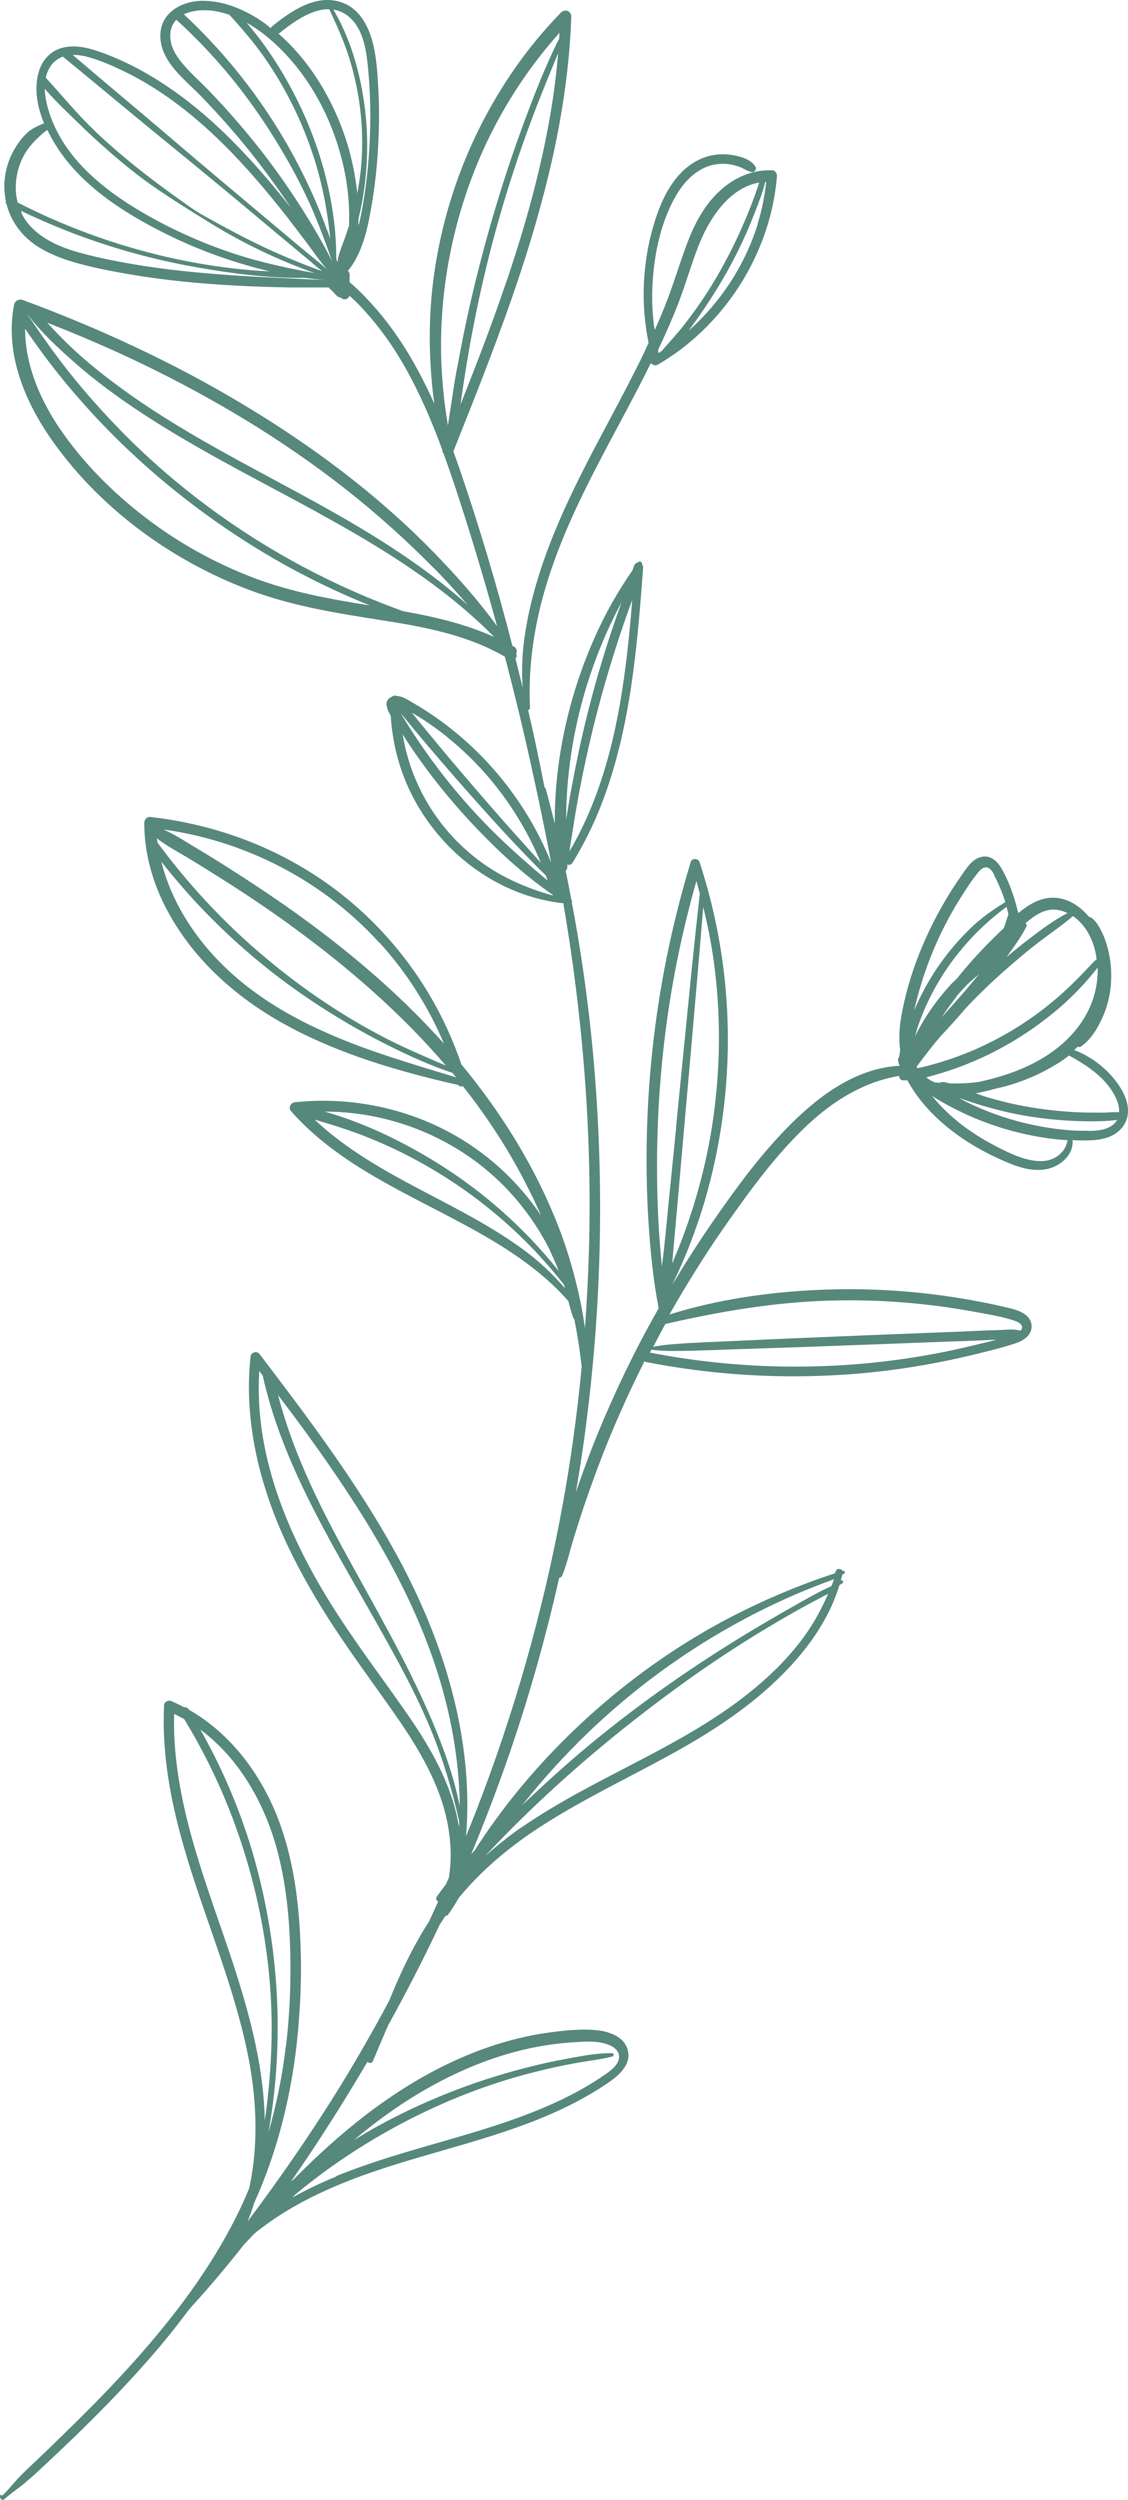 <svg width="98" height="217" viewBox="0 0 98 217" fill="none" xmlns="http://www.w3.org/2000/svg">
<path d="M0.182 216.642C0.657 216.201 1.087 215.657 1.532 215.173C1.962 214.703 2.436 214.262 2.911 213.821C3.845 212.94 4.764 212.044 5.683 211.148C7.537 209.341 9.361 207.505 11.096 205.595C14.536 201.82 17.709 197.765 20.096 193.255C20.674 192.168 21.194 191.067 21.653 189.935C22.513 185.999 22.291 181.841 21.431 177.86C20.052 171.411 17.279 165.344 15.603 158.984C14.654 155.399 14.076 151.727 14.254 148.01C14.269 147.717 14.639 147.555 14.877 147.658C15.262 147.819 15.633 148.01 16.004 148.201C16.122 148.172 16.256 148.201 16.36 148.348C16.36 148.363 16.389 148.392 16.404 148.407C20.155 150.537 22.839 154.239 24.293 158.235C25.271 160.908 25.761 163.743 25.983 166.578C26.205 169.428 26.205 172.322 25.983 175.172C25.597 180.695 24.367 186.175 22.083 191.228C21.92 191.772 21.727 192.315 21.505 192.844C24.367 189.025 27.08 185.117 29.586 181.048C31.069 178.624 32.477 176.171 33.812 173.674C34.687 171.5 35.68 169.37 36.926 167.342C37.03 167.166 37.148 167.004 37.252 166.843C37.534 166.255 37.786 165.653 38.068 165.065C37.919 164.992 37.83 164.801 37.964 164.61C38.216 164.272 38.468 163.92 38.735 163.582C38.809 163.405 38.898 163.214 38.987 163.038C38.987 163.009 38.987 162.979 39.002 162.95C39.254 161.408 39.18 159.821 38.883 158.279C38.216 154.841 36.362 151.756 34.376 148.906C32.285 145.91 30.075 142.986 28.148 139.887C26.205 136.773 24.47 133.482 23.299 130.001C21.965 126.064 21.312 121.877 21.772 117.734C21.816 117.367 22.335 117.25 22.543 117.529C26.784 123.096 31.024 128.708 34.39 134.834C37.697 140.856 40.084 147.511 40.529 154.401C40.633 156.06 40.633 157.735 40.485 159.395C40.781 158.675 41.078 157.941 41.359 157.221C44.681 148.671 47.187 139.843 48.847 130.823C49.589 126.783 50.152 122.7 50.538 118.616C50.449 118.014 50.39 117.411 50.301 116.809C50.182 116.045 50.049 115.281 49.9 114.517C49.856 114.488 49.811 114.429 49.797 114.371C49.633 113.9 49.5 113.43 49.381 112.946C46.935 110.14 43.643 108.083 40.396 106.335C36.97 104.484 33.412 102.839 30.179 100.665C28.385 99.446 26.695 98.065 25.271 96.434C25.034 96.17 25.256 95.729 25.582 95.685C30.164 95.186 34.894 96.082 38.957 98.241C42.219 99.974 44.963 102.486 47.009 105.513C45.778 102.736 44.325 100.077 42.62 97.565C41.864 96.449 41.063 95.347 40.218 94.289C40.069 94.334 39.921 94.319 39.817 94.187C34.746 93.026 29.675 91.572 25.078 89.104C20.719 86.768 16.893 83.434 14.551 79.071C13.29 76.735 12.534 74.106 12.534 71.447C12.534 71.138 12.742 70.888 13.083 70.918C18.109 71.491 22.943 73.136 27.199 75.868C31.321 78.498 34.761 82.097 37.267 86.283C38.423 88.222 39.358 90.264 40.084 92.394C43.628 96.669 46.564 101.414 48.566 106.6C49.381 108.7 49.989 110.889 50.449 113.093C50.597 113.812 50.716 114.547 50.82 115.281C51.161 110.669 51.294 106.056 51.19 101.429C51.027 93.687 50.241 85.99 48.937 78.38C48.907 78.395 48.862 78.41 48.818 78.395C42.427 77.646 37 72.916 34.909 66.951C34.361 65.394 34.049 63.764 33.946 62.133C33.634 61.59 33.278 60.826 34.02 60.488C34.02 60.488 34.034 60.488 34.049 60.488C34.138 60.385 34.301 60.341 34.45 60.414C34.939 60.414 35.443 60.752 35.843 60.987C36.481 61.355 37.119 61.751 37.727 62.177C40.218 63.896 42.427 66.026 44.236 68.435C45.719 70.404 46.964 72.578 47.884 74.884C47.721 74.047 47.572 73.195 47.394 72.357C46.994 70.316 46.549 68.288 46.104 66.261C45.422 63.161 44.666 60.077 43.865 57.006C40.603 55.111 36.822 54.406 33.13 53.833C29.378 53.246 25.657 52.658 22.083 51.365C15.248 48.898 8.946 44.373 4.705 38.483C2.214 35.03 0.39 30.77 1.22 26.466C1.294 26.114 1.635 25.923 1.977 26.04C8.575 28.479 14.981 31.431 21.015 35.045C26.991 38.615 32.655 42.816 37.519 47.781C39.536 49.838 41.478 52.012 43.183 54.347C43.168 54.274 43.154 54.201 43.124 54.142C42.041 50.176 40.855 46.239 39.565 42.331C39.239 41.347 38.898 40.363 38.542 39.379C38.468 39.29 38.409 39.173 38.423 39.041C37.652 36.94 36.778 34.869 35.74 32.886C34.865 31.211 33.842 29.595 32.655 28.126C32.077 27.406 31.454 26.701 30.787 26.055C30.654 25.923 30.505 25.805 30.357 25.673C30.328 25.82 30.179 25.937 30.046 25.967C29.883 26.011 29.705 25.952 29.586 25.82C29.453 25.82 29.334 25.761 29.245 25.658C29.112 25.526 28.993 25.394 28.86 25.247C28.86 25.247 28.845 25.247 28.83 25.232C28.77 25.173 28.711 25.115 28.652 25.056C28.622 25.026 28.593 24.982 28.563 24.953C28.207 24.953 27.836 24.953 27.48 24.953C26.724 24.953 25.968 24.953 25.212 24.953C23.64 24.924 22.068 24.88 20.497 24.791C17.427 24.63 14.343 24.336 11.318 23.822C9.85 23.572 8.397 23.293 6.959 22.911C5.743 22.588 4.542 22.162 3.459 21.516C1.991 20.634 0.968 19.297 0.568 17.726C0.494 17.652 0.479 17.535 0.509 17.447C0.434 17.05 0.375 16.639 0.375 16.198C0.375 15.081 0.672 13.965 1.235 12.981C1.517 12.496 1.843 12.041 2.243 11.644C2.688 11.203 3.148 10.983 3.711 10.748C3.756 10.733 3.786 10.719 3.83 10.719C3.237 9.279 2.925 7.648 3.385 6.179C3.667 5.239 4.349 4.475 5.298 4.182C6.366 3.858 7.537 4.108 8.56 4.461C12.742 5.915 16.419 8.574 19.562 11.615C21.623 13.612 23.507 15.801 25.286 18.049C24.189 16.404 23.017 14.802 21.787 13.245C20.408 11.527 18.954 9.881 17.412 8.295C15.989 6.84 13.943 5.342 13.928 3.109C13.928 1.097 15.781 0.083 17.605 0.068C19.562 0.068 21.46 0.92 23.017 2.037C23.195 2.169 23.358 2.316 23.536 2.448C23.566 2.389 23.596 2.316 23.655 2.272C25.241 0.994 27.362 -0.49 29.527 0.156C31.365 0.7 32.181 2.566 32.522 4.299C32.73 5.386 32.804 6.503 32.863 7.59C32.937 8.868 32.952 10.16 32.907 11.438C32.833 13.994 32.566 16.55 32.062 19.048C31.751 20.605 31.247 22.279 30.224 23.513C30.298 23.587 30.357 23.66 30.372 23.778C30.372 23.866 30.372 23.954 30.372 24.028C30.372 24.174 30.372 24.336 30.372 24.498C31.247 25.217 32.033 26.084 32.759 26.907C33.871 28.2 34.85 29.61 35.71 31.079C36.466 32.371 37.133 33.708 37.741 35.06C37.549 33.796 37.445 32.518 37.386 31.255C37.252 28.581 37.386 25.893 37.801 23.234C38.616 17.961 40.455 12.863 43.213 8.28C44.77 5.68 46.608 3.271 48.729 1.097C49.1 0.729 49.648 0.964 49.633 1.479C49.455 6.561 48.595 11.615 47.32 16.536C46.045 21.501 44.37 26.349 42.546 31.137C41.523 33.826 40.455 36.499 39.387 39.188C39.536 39.614 39.699 40.04 39.847 40.466C41.611 45.592 43.168 50.807 44.518 56.066C44.577 56.096 44.636 56.125 44.696 56.154C44.903 56.287 44.933 56.566 44.844 56.786C44.933 56.918 44.888 57.065 44.785 57.153C44.992 57.991 45.2 58.843 45.407 59.695C45.333 58.505 45.348 57.315 45.467 56.14C45.66 54.377 46.03 52.644 46.52 50.925C47.513 47.443 48.996 44.123 50.627 40.892C52.258 37.66 54.037 34.516 55.639 31.27C55.891 30.77 56.113 30.256 56.35 29.757C56.247 29.301 56.172 28.831 56.113 28.376C55.995 27.524 55.935 26.672 55.92 25.805C55.906 24.101 56.084 22.397 56.469 20.737C57.092 18.108 58.263 14.876 60.992 13.745C61.777 13.421 62.637 13.319 63.483 13.436C64.224 13.539 65.262 13.803 65.647 14.494C65.766 14.714 65.529 14.979 65.306 14.934C64.98 14.876 64.743 14.714 64.446 14.567C64.105 14.42 63.749 14.318 63.379 14.259C62.726 14.171 62.059 14.229 61.436 14.464C60.25 14.92 59.375 15.889 58.752 16.947C57.285 19.459 56.721 22.588 56.662 25.453C56.647 26.319 56.691 27.201 56.795 28.067C56.81 28.258 56.84 28.449 56.884 28.64C57.24 27.847 57.581 27.054 57.892 26.246C58.53 24.615 59.019 22.941 59.627 21.31C60.265 19.591 61.095 17.917 62.459 16.639C63.72 15.449 65.351 14.7 67.101 14.788C67.368 14.788 67.516 15.081 67.501 15.316C67.071 20.502 64.58 25.438 60.739 28.993C59.657 30.006 58.456 30.888 57.181 31.637C56.944 31.784 56.691 31.681 56.543 31.52C53.563 37.572 49.9 43.345 47.78 49.779C46.534 53.51 45.852 57.491 46.045 61.428C46.045 61.546 45.971 61.619 45.882 61.648C46.09 62.544 46.297 63.441 46.49 64.337C46.772 65.674 47.053 67.01 47.305 68.347C47.35 68.362 47.394 68.406 47.409 68.465C47.691 69.463 47.943 70.477 48.195 71.491C48.165 65.483 49.648 59.401 52.273 54.039C53.044 52.467 53.948 50.954 54.942 49.515C55.001 49.368 55.046 49.221 55.105 49.074C55.164 48.927 55.283 48.853 55.401 48.839C55.401 48.839 55.401 48.839 55.416 48.824C55.565 48.618 55.831 48.809 55.787 49.015C55.846 49.089 55.891 49.191 55.876 49.294C55.357 56.169 54.794 63.191 52.302 69.698C51.605 71.505 50.76 73.239 49.737 74.899C49.618 75.09 49.441 75.104 49.292 75.031C49.292 75.104 49.292 75.163 49.292 75.237C49.292 75.398 49.233 75.516 49.144 75.589C49.322 76.412 49.47 77.249 49.633 78.072C49.708 78.16 49.722 78.248 49.678 78.336C50.894 84.726 51.65 91.204 51.961 97.698C52.451 107.584 51.917 117.529 50.404 127.298C50.286 128.047 50.152 128.781 50.034 129.53C50.464 128.282 50.909 127.048 51.383 125.814C52.747 122.332 54.319 118.924 56.084 115.619C56.454 114.929 56.84 114.238 57.225 113.563C56.795 111.359 56.558 109.112 56.395 106.893C56.202 104.293 56.143 101.678 56.187 99.078C56.276 93.819 56.84 88.56 57.863 83.389C58.441 80.496 59.153 77.646 60.013 74.811C60.117 74.473 60.665 74.502 60.769 74.811C62.326 79.541 63.156 84.491 63.231 89.471C63.305 94.451 62.637 99.416 61.244 104.19C60.502 106.717 59.553 109.17 58.397 111.535C59.524 109.67 60.695 107.819 61.941 106.027C63.987 103.074 66.152 100.107 68.717 97.565C71.267 95.024 74.47 92.688 78.192 92.512C78.103 92.439 78.058 92.336 78.058 92.204C78.058 92.204 78.058 92.203 78.058 92.189C77.984 92.013 78.029 91.851 78.118 91.733C78.147 91.542 78.177 91.351 78.207 91.16C78.073 90.206 78.133 89.207 78.296 88.281C78.889 84.8 80.268 81.362 82.047 78.307C82.492 77.543 82.981 76.779 83.486 76.059C83.915 75.442 84.405 74.62 85.191 74.399C86.006 74.164 86.614 74.722 87 75.369C87.459 76.147 87.8 77.014 88.082 77.866C88.23 78.322 88.349 78.792 88.468 79.262C89.328 78.556 90.291 77.954 91.389 77.925C92.679 77.895 93.806 78.615 94.606 79.585C94.651 79.585 94.71 79.585 94.755 79.629C95.2 79.893 95.481 80.422 95.719 80.877C95.941 81.333 96.104 81.803 96.237 82.302C96.504 83.316 96.593 84.344 96.519 85.387C96.445 86.416 96.193 87.429 95.763 88.369C95.348 89.28 94.769 90.25 93.924 90.837C93.82 90.911 93.717 90.896 93.643 90.852C93.539 90.955 93.435 91.058 93.316 91.146C94.903 91.733 96.356 92.909 97.261 94.289C97.765 95.053 98.15 96.008 97.943 96.948C97.75 97.8 97.097 98.417 96.297 98.711C95.452 99.02 94.532 99.005 93.643 98.99C93.494 98.99 93.331 98.975 93.183 98.961C93.183 98.961 93.183 98.961 93.183 98.975C93.287 100.224 92.189 101.179 91.048 101.458C89.58 101.811 88.052 101.164 86.733 100.562C84.331 99.46 82.077 97.947 80.342 95.949C79.764 95.274 79.26 94.554 78.829 93.775C78.711 93.775 78.577 93.79 78.459 93.775C78.236 93.775 78.118 93.584 78.118 93.393C75.048 93.907 72.394 95.553 70.14 97.668C67.575 100.077 65.44 102.956 63.423 105.806C61.525 108.48 59.776 111.256 58.159 114.106C62.282 112.813 66.626 112.182 70.941 111.976C75.464 111.756 80.016 112.064 84.464 112.872C85.606 113.078 86.748 113.313 87.86 113.592C88.571 113.768 89.476 114.121 89.609 114.943C89.758 115.839 88.942 116.383 88.186 116.618C87.133 116.971 86.051 117.235 84.968 117.499C80.535 118.601 75.983 119.262 71.43 119.424C66.315 119.615 61.184 119.218 56.158 118.234C56.098 118.234 56.039 118.19 55.995 118.161C54.868 120.393 53.83 122.67 52.881 124.977C52.095 126.901 51.383 128.84 50.716 130.809C50.39 131.778 50.078 132.762 49.782 133.732C49.485 134.731 49.248 135.759 48.862 136.729C48.803 136.875 48.699 136.949 48.581 136.964C47.261 142.825 45.585 148.613 43.539 154.268C42.724 156.516 41.864 158.734 40.944 160.938C41.033 160.835 41.137 160.747 41.226 160.644C41.804 159.733 42.412 158.837 43.05 157.97C44.829 155.517 46.816 153.211 48.966 151.066C53.266 146.776 58.233 143.075 63.661 140.283C66.522 138.815 69.488 137.566 72.543 136.567C72.557 136.508 72.587 136.449 72.617 136.376C72.706 136.112 73.076 136.156 73.195 136.347C73.373 136.303 73.491 136.567 73.299 136.626C73.269 136.626 73.239 136.655 73.195 136.655C73.15 136.831 73.091 137.008 73.047 137.184C73.195 137.125 73.328 137.331 73.195 137.434C73.106 137.492 73.017 137.537 72.928 137.595C71.979 140.754 69.903 143.515 67.531 145.792C64.787 148.436 61.54 150.508 58.219 152.329C54.66 154.283 50.983 156.031 47.543 158.191C44.651 159.997 42.012 162.127 39.862 164.742C39.58 165.227 39.283 165.712 38.943 166.182C38.868 166.285 38.779 166.314 38.69 166.314C38.542 166.564 38.394 166.799 38.216 167.034C36.807 170.031 35.295 172.969 33.693 175.862C33.263 176.876 32.833 177.89 32.403 178.903C32.3 179.138 32.047 179.109 31.929 178.962C29.853 182.488 27.644 185.984 25.286 189.362C25.36 189.304 25.434 189.245 25.508 189.186C27.48 187.188 29.556 185.293 31.795 183.575C36.451 180.005 41.893 177.214 47.78 176.421C49.129 176.244 50.597 176.083 51.961 176.244C52.97 176.362 54.185 176.803 54.512 177.86C54.942 179.212 53.711 180.211 52.703 180.886C51.487 181.709 50.197 182.414 48.877 183.046C43.598 185.543 37.816 186.66 32.314 188.555C28.667 189.818 25.064 191.463 22.083 193.902C21.787 194.21 21.49 194.533 21.194 194.842C19.726 196.707 18.198 198.529 16.597 200.277C16.538 200.351 16.463 200.424 16.404 200.497C15.381 201.878 14.299 203.23 13.157 204.537C11.422 206.535 9.598 208.445 7.715 210.31C6.781 211.25 5.817 212.161 4.853 213.072C3.889 213.968 2.94 214.908 1.917 215.731C1.413 216.128 0.864 216.495 0.39 216.935C0.153 217.156 -0.144 216.759 0.079 216.539L0.182 216.642ZM24.841 177.655C25.182 174.864 25.286 172.028 25.212 169.223C25.138 166.446 24.856 163.655 24.174 160.952C23.121 156.795 20.912 152.741 17.412 150.14C19.755 154.283 21.535 158.763 22.632 163.391C23.907 168.708 24.381 174.232 23.996 179.697C23.863 181.533 23.64 183.34 23.314 185.146C24.011 182.708 24.53 180.211 24.826 177.669L24.841 177.655ZM23.477 172.587C23.091 167.225 21.846 161.922 19.859 156.927C18.791 154.254 17.501 151.683 16.004 149.23C15.722 149.068 15.425 148.921 15.129 148.774C14.951 155.282 17.19 161.54 19.296 167.621C21.134 172.954 22.899 178.433 23.003 184.089C23.551 180.284 23.759 176.435 23.477 172.587ZM32.937 81.818C29.675 78.233 25.568 75.472 21.03 73.753C18.836 72.916 16.538 72.328 14.195 72.005C15.055 72.372 15.855 72.886 16.656 73.371C17.576 73.929 18.51 74.487 19.414 75.06C21.208 76.191 22.973 77.352 24.708 78.556C28.192 80.995 31.543 83.639 34.642 86.562C36.007 87.855 37.311 89.192 38.572 90.588C37.208 87.371 35.325 84.403 32.952 81.803L32.937 81.818ZM25.227 80.305C23.329 78.939 21.386 77.631 19.414 76.382C18.421 75.751 17.427 75.134 16.434 74.531C15.485 73.959 14.491 73.444 13.631 72.769C13.631 72.901 13.661 73.018 13.691 73.151C16.226 76.588 19.132 79.746 22.365 82.537C25.746 85.461 29.438 88.017 33.412 90.073C35.147 90.969 36.941 91.733 38.735 92.497C34.791 87.899 30.149 83.874 25.227 80.319V80.305ZM39.61 93.496C39.506 93.364 39.402 93.246 39.298 93.129C37.46 92.512 35.68 91.719 33.946 90.852C31.944 89.868 29.986 88.751 28.103 87.547C24.278 85.108 20.778 82.244 17.65 78.983C16.36 77.646 15.159 76.25 14.017 74.796C14.847 78.101 16.715 81.112 19.162 83.58C22.765 87.224 27.48 89.501 32.27 91.19C34.702 92.042 37.178 92.776 39.639 93.525L39.61 93.496ZM47.78 108.539C46.861 106.702 45.674 104.984 44.281 103.471C41.345 100.283 37.43 98.05 33.189 97.066C31.558 96.684 29.883 96.493 28.207 96.493C31.439 97.404 34.553 98.887 37.4 100.591C40.618 102.516 43.569 104.881 46.149 107.584C46.994 108.465 47.795 109.391 48.551 110.345C48.314 109.728 48.047 109.126 47.765 108.539H47.78ZM48.996 111.521C44.755 106.085 39.135 101.781 32.759 99.064C30.995 98.3 29.171 97.727 27.332 97.183C29.69 99.416 32.507 101.106 35.354 102.648C38.764 104.484 42.308 106.159 45.437 108.45C46.786 109.435 48.002 110.566 49.085 111.829C49.055 111.726 49.025 111.624 48.996 111.521ZM5.179 37.175C7.181 40.142 9.776 42.728 12.623 44.917C15.44 47.076 18.569 48.824 21.89 50.102C25.197 51.38 28.637 51.997 32.122 52.555C29.29 51.41 26.532 50.073 23.877 48.545C18.139 45.225 12.86 41.068 8.338 36.235C7.077 34.883 5.861 33.473 4.72 32.019C4.156 31.299 3.608 30.565 3.074 29.815C2.777 29.389 2.466 28.978 2.184 28.537C2.169 31.622 3.459 34.634 5.179 37.19V37.175ZM37.727 49.353C35.31 46.9 32.744 44.593 30.031 42.463C24.589 38.189 18.628 34.619 12.4 31.608C9.687 30.3 6.914 29.11 4.097 28.009C4.883 28.846 5.669 29.683 6.529 30.462C7.715 31.549 8.96 32.548 10.265 33.503C12.919 35.471 15.737 37.19 18.613 38.806C24.337 42.037 30.342 44.902 35.74 48.677C37.445 49.867 39.091 51.13 40.633 52.511C39.699 51.424 38.735 50.367 37.741 49.353H37.727ZM27.718 44.549C21.95 41.391 16.004 38.482 10.621 34.707C9.124 33.65 7.67 32.533 6.306 31.314C4.942 30.109 3.578 28.831 2.466 27.392C2.466 27.392 2.451 27.392 2.436 27.392C2.851 27.95 3.237 28.552 3.637 29.125C4.097 29.771 4.557 30.418 5.046 31.064C6.025 32.371 7.062 33.635 8.145 34.854C10.31 37.307 12.667 39.614 15.188 41.714C20.2 45.886 25.849 49.309 31.884 51.836C32.922 52.262 33.96 52.673 35.028 53.055C37.741 53.54 40.44 54.157 42.946 55.302C38.557 50.866 33.204 47.561 27.747 44.579L27.718 44.549ZM1.873 18.519C2.332 19.474 3.163 20.238 4.082 20.781C5.076 21.383 6.202 21.751 7.329 22.044C8.679 22.397 10.058 22.676 11.437 22.911C14.328 23.411 17.249 23.69 20.17 23.895C21.816 24.013 23.447 24.086 25.093 24.16C25.909 24.204 26.724 24.248 27.555 24.277C27.851 24.277 28.148 24.307 28.444 24.321C27.792 24.277 27.14 24.204 26.487 24.116C23.343 24.16 20.17 23.748 17.101 23.205C13.483 22.573 9.939 21.604 6.514 20.311C4.927 19.709 3.356 19.033 1.813 18.299C1.843 18.372 1.873 18.46 1.902 18.534L1.873 18.519ZM3.029 12.232C2.718 12.54 2.436 12.893 2.199 13.275C1.724 14.068 1.443 14.964 1.383 15.889C1.339 16.448 1.398 17.02 1.532 17.579C7.848 20.811 14.906 22.896 21.994 23.469C22.483 23.513 22.973 23.528 23.462 23.558C22.854 23.411 22.246 23.264 21.638 23.087C19.206 22.397 16.849 21.501 14.58 20.384C10.666 18.46 6.618 15.875 4.468 11.967C4.349 11.747 4.23 11.512 4.112 11.277C4.112 11.277 4.097 11.306 4.082 11.306C3.682 11.556 3.356 11.923 3.014 12.232H3.029ZM4.66 10.777C6.351 14.655 10.132 17.27 13.75 19.209C15.855 20.326 18.05 21.266 20.319 22.015C22.602 22.764 24.96 23.278 27.332 23.704C24.159 22.573 21.06 21.09 18.213 19.327C16.448 18.24 14.699 17.153 13.008 15.963C11.363 14.788 9.82 13.48 8.323 12.114C7.478 11.35 6.677 10.557 5.861 9.764C5.179 9.103 4.512 8.427 3.889 7.707C3.919 8.794 4.29 9.94 4.66 10.777ZM4.735 5.342C4.319 5.739 4.082 6.238 3.978 6.767C3.993 6.767 4.023 6.796 4.038 6.811C5.417 8.324 6.692 9.881 8.175 11.306C9.628 12.702 11.185 14.009 12.786 15.243C13.587 15.86 14.387 16.462 15.218 17.05C16.033 17.623 16.834 18.24 17.709 18.724C19.473 19.709 21.253 20.664 23.091 21.53C24.693 22.279 26.339 22.941 27.985 23.543C27.466 23.131 26.962 22.676 26.457 22.265C25.686 21.618 24.915 20.987 24.144 20.34C22.647 19.092 21.149 17.828 19.637 16.58C16.612 14.068 13.542 11.6 10.517 9.088C8.827 7.692 7.151 6.297 5.461 4.916C5.209 5.004 4.972 5.151 4.749 5.342H4.735ZM24.782 18.636C23.462 16.962 22.098 15.331 20.63 13.774C17.768 10.733 14.506 7.986 10.725 6.165C9.776 5.709 8.797 5.283 7.789 4.989C7.329 4.857 6.825 4.754 6.321 4.769C9.153 7.193 12.045 9.587 14.877 12.011C17.872 14.567 20.897 17.094 23.907 19.621C24.752 20.326 25.597 21.046 26.457 21.751C27.095 22.279 27.762 22.808 28.385 23.366C27.792 22.661 27.273 21.912 26.724 21.178C26.087 20.326 25.434 19.474 24.782 18.636ZM15.336 1.699C15.055 1.993 14.847 2.375 14.803 2.874C14.699 3.917 15.277 4.857 15.944 5.621C16.612 6.4 17.398 7.09 18.109 7.825C19.548 9.308 20.912 10.865 22.202 12.467C23.64 14.259 24.96 16.124 26.191 18.049C27.14 19.547 28.059 21.075 28.845 22.676C28.622 22.044 28.415 21.413 28.177 20.796C27.896 20.047 27.599 19.297 27.288 18.548C26.635 17.006 25.879 15.507 25.049 14.038C23.403 11.13 21.505 8.353 19.31 5.812C18.08 4.387 16.775 3.036 15.381 1.772C15.351 1.743 15.336 1.728 15.322 1.699H15.336ZM18.688 0.964C17.842 0.818 16.775 0.862 15.974 1.244C20.956 5.886 24.886 11.497 27.54 17.755C27.91 18.607 28.237 19.488 28.563 20.355C28.607 20.487 28.652 20.619 28.696 20.737C28.474 18.548 28.088 16.389 27.451 14.259C26.517 11.174 25.138 8.221 23.343 5.533C22.335 4.005 21.164 2.639 19.933 1.288C19.518 1.141 19.103 1.038 18.673 0.964H18.688ZM31.217 19.356C31.692 17.211 31.959 15.008 32.092 12.819C32.225 10.469 32.196 8.104 31.959 5.753C31.81 4.211 31.499 2.301 30.135 1.317C29.764 1.053 29.364 0.891 28.963 0.832C30.402 3.256 31.232 6.106 31.632 8.882C32.062 11.864 31.973 14.92 31.395 17.872C31.321 18.255 31.232 18.622 31.143 18.989C31.143 18.989 31.143 19.004 31.143 19.018C31.143 19.195 31.143 19.371 31.128 19.547C31.158 19.488 31.188 19.415 31.217 19.356ZM31.41 13.965C31.617 10.998 31.247 7.986 30.372 5.136C29.912 3.638 29.275 2.228 28.607 0.803C27.021 0.759 25.36 2.007 24.218 2.918C24.218 2.918 24.203 2.918 24.189 2.918C26.947 5.313 28.934 8.677 30.046 12.085C30.55 13.612 30.876 15.199 31.039 16.8C31.217 15.845 31.351 14.89 31.41 13.936V13.965ZM30.328 19.65C30.328 19.562 30.328 19.474 30.328 19.386C30.387 17.417 30.135 15.434 29.616 13.539C28.622 9.793 26.576 6.15 23.64 3.565C22.958 2.962 22.231 2.419 21.431 1.978C23.255 4.093 24.782 6.532 25.983 9.014C27.406 11.953 28.415 15.126 28.904 18.357C29.112 19.709 29.215 21.06 29.215 22.412C29.245 22.515 29.26 22.617 29.29 22.72C29.319 22.676 29.349 22.647 29.364 22.603C29.349 22.573 29.334 22.529 29.349 22.485C29.512 21.78 29.808 21.119 30.046 20.428C30.135 20.179 30.209 19.914 30.298 19.665L30.328 19.65ZM43.94 24.615C45.585 19.797 46.964 14.89 47.824 9.881C48.121 8.133 48.343 6.37 48.492 4.608C47.765 6.4 47.024 8.162 46.342 9.969C45.482 12.246 44.696 14.538 43.984 16.859C42.546 21.545 41.434 26.319 40.618 31.152C40.396 32.474 40.188 33.796 40.01 35.118C41.389 31.637 42.738 28.155 43.94 24.601V24.615ZM39.728 31.901C40.158 29.492 40.663 27.083 41.241 24.703C42.397 19.959 43.806 15.272 45.496 10.704C46.416 8.221 47.38 5.724 48.581 3.344C48.581 3.183 48.61 3.006 48.61 2.845C45.422 6.4 42.901 10.513 41.167 14.949C39.269 19.826 38.275 25.071 38.32 30.3C38.32 31.755 38.438 33.194 38.587 34.634C38.676 35.412 38.794 36.176 38.913 36.94C38.987 36.455 39.061 35.971 39.135 35.5C39.313 34.296 39.491 33.106 39.714 31.901H39.728ZM65.825 19.415C66.196 18.24 66.433 17.02 66.567 15.801C66.537 15.801 66.507 15.801 66.478 15.801C66.27 16.727 65.885 17.637 65.558 18.504C65.114 19.65 64.624 20.766 64.076 21.868C62.993 24.042 61.703 26.113 60.28 28.082C60.132 28.288 59.968 28.508 59.82 28.714C62.623 26.231 64.728 22.999 65.84 19.43L65.825 19.415ZM57.21 30.653C57.314 30.594 57.403 30.52 57.507 30.447C58.159 29.698 58.827 28.978 59.449 28.185C60.191 27.23 60.888 26.26 61.54 25.232C62.845 23.175 63.942 21.016 64.876 18.769C65.129 18.166 65.366 17.549 65.588 16.932C65.722 16.58 65.84 16.198 65.959 15.845C63.29 16.315 61.555 19.077 60.651 21.427C60.028 23.029 59.568 24.689 58.945 26.29C58.411 27.671 57.818 29.022 57.181 30.359C57.181 30.447 57.196 30.55 57.21 30.638V30.653ZM54.66 55.097C54.764 54.083 54.853 53.069 54.927 52.071C52.718 58.093 51.057 64.322 49.989 70.639C49.811 71.726 49.633 72.828 49.47 73.915C52.821 68.215 54.008 61.59 54.66 55.097ZM50.182 65.703C50.923 62.118 51.887 58.563 53.029 55.082C53.34 54.142 53.667 53.202 54.008 52.262C51.19 57.521 49.544 63.367 49.233 69.302C49.203 69.933 49.188 70.55 49.188 71.182C49.455 69.346 49.811 67.51 50.182 65.703ZM44.103 76.236C45.348 76.867 46.683 77.367 48.032 77.734C48.032 77.719 48.032 77.69 48.017 77.675C45.719 76.089 43.628 74.208 41.7 72.21C39.387 69.831 37.282 67.231 35.443 64.469C35.28 64.219 35.132 63.969 34.983 63.734C35.829 69.052 39.209 73.768 44.117 76.25L44.103 76.236ZM38.898 64.013C37.919 63.22 36.881 62.5 35.799 61.869C35.814 61.898 35.843 61.928 35.858 61.957C36.288 62.486 36.718 63.029 37.163 63.558C38.038 64.616 38.913 65.674 39.803 66.716C41.582 68.802 43.376 70.888 45.215 72.916C45.808 73.577 46.401 74.238 46.994 74.899C45.23 70.683 42.516 66.937 38.898 64.028V64.013ZM47.439 76.015C45.704 74.311 44.028 72.519 42.397 70.712C40.544 68.656 38.72 66.57 36.926 64.454C36.437 63.867 35.947 63.294 35.473 62.706C35.25 62.442 35.028 62.163 34.806 61.898C34.82 61.928 34.85 61.972 34.865 62.001C35.265 62.662 35.68 63.323 36.11 63.969C37.816 66.54 39.743 68.964 41.878 71.197C43.658 73.077 45.6 74.781 47.587 76.441C47.543 76.309 47.483 76.177 47.439 76.045V76.015ZM83.915 85.593C83.708 85.813 83.5 86.034 83.293 86.254C82.774 86.93 82.27 87.62 81.795 88.325C82.507 87.532 83.219 86.739 83.915 85.931C84.301 85.475 84.686 85.005 85.072 84.55C84.672 84.888 84.271 85.226 83.901 85.593H83.915ZM82.788 85.284C82.907 85.167 83.026 85.049 83.144 84.932C83.293 84.756 83.426 84.579 83.574 84.403C84.701 83.052 85.917 81.774 87.207 80.569C87.341 80.216 87.445 79.849 87.563 79.497C87.563 79.467 87.608 79.453 87.622 79.423C87.563 79.188 87.519 78.953 87.445 78.718C84.004 81.259 81.321 84.741 79.867 88.766C79.719 89.163 79.6 89.559 79.497 89.956C80.342 88.252 81.454 86.68 82.759 85.299L82.788 85.284ZM86.392 75.971C86.258 75.721 86.051 75.339 85.725 75.295C85.383 75.251 85.087 75.589 84.909 75.824C84.405 76.441 83.975 77.117 83.545 77.793C81.81 80.51 80.505 83.507 79.689 86.621C79.6 86.959 79.512 87.312 79.423 87.708C79.689 87.077 80.001 86.445 80.312 85.857C81.38 83.874 82.759 82.067 84.39 80.51C85.294 79.644 86.288 78.953 87.341 78.307C87.089 77.513 86.777 76.735 86.377 76.001L86.392 75.971ZM90.929 79.027C90.232 79.232 89.639 79.673 89.09 80.143C89.179 80.202 89.239 80.319 89.165 80.451C88.69 81.377 88.067 82.229 87.445 83.081C88.112 82.523 88.794 81.965 89.491 81.436C90.514 80.657 91.582 79.864 92.738 79.262C92.175 78.983 91.552 78.865 90.929 79.041V79.027ZM93.213 79.526C92.293 80.319 91.285 80.995 90.321 81.73C89.283 82.523 88.29 83.36 87.311 84.227C86.14 85.255 85.013 86.342 83.945 87.473C83.219 88.325 82.462 89.163 81.691 89.985C81.276 90.47 80.876 90.955 80.49 91.469C80.268 91.748 80.06 92.027 79.853 92.306C79.778 92.409 79.704 92.512 79.63 92.6C79.66 92.644 79.675 92.688 79.704 92.718C79.912 92.674 80.134 92.644 80.327 92.585C80.98 92.424 81.632 92.233 82.27 92.027C83.53 91.616 84.761 91.116 85.932 90.529C88.29 89.368 90.484 87.87 92.412 86.107C92.96 85.608 93.494 85.094 93.998 84.565C94.251 84.3 94.503 84.036 94.755 83.771C94.918 83.595 95.081 83.419 95.274 83.272C95.096 81.788 94.443 80.378 93.198 79.497L93.213 79.526ZM92.871 91.63C92.531 91.895 92.175 92.145 91.804 92.365C90.425 93.217 88.927 93.863 87.37 94.289C87.103 94.363 86.837 94.422 86.57 94.48C85.991 94.642 85.383 94.789 84.775 94.906C85.042 94.995 85.309 95.097 85.576 95.186C86.896 95.582 88.23 95.905 89.594 96.126C90.944 96.346 92.308 96.493 93.672 96.552C94.34 96.581 95.022 96.581 95.689 96.581C96.193 96.581 96.712 96.522 97.231 96.552C97.246 96.17 97.157 95.773 96.994 95.406C96.237 93.672 94.517 92.512 92.886 91.63H92.871ZM94.577 98.168C95.288 98.168 96.134 98.094 96.712 97.624C96.86 97.507 96.964 97.36 97.053 97.213C96.638 97.271 96.208 97.301 95.793 97.316C95.096 97.345 94.399 97.345 93.702 97.316C92.293 97.271 90.87 97.139 89.476 96.919C88.082 96.699 86.718 96.375 85.369 95.979C84.686 95.773 84.019 95.553 83.352 95.318C83.322 95.318 83.308 95.303 83.278 95.288C83.486 95.406 83.693 95.509 83.901 95.626C85.561 96.449 87.326 97.081 89.12 97.507C90.885 97.918 92.753 98.197 94.562 98.153L94.577 98.168ZM83.115 97.286C84.034 98.035 85.028 98.682 86.066 99.255C87.163 99.842 88.364 100.474 89.594 100.709C90.291 100.841 91.018 100.841 91.656 100.489C92.219 100.18 92.634 99.651 92.738 99.02C92.738 99.005 92.738 98.99 92.753 98.975C92.026 98.931 91.315 98.858 90.603 98.74C88.542 98.417 86.51 97.83 84.597 97.022C83.515 96.566 82.462 96.023 81.454 95.435C81.291 95.332 81.128 95.23 80.965 95.112C81.602 95.905 82.329 96.64 83.13 97.286H83.115ZM80.772 93.746C80.935 93.834 81.083 93.907 81.261 93.966H81.291C81.409 93.966 81.528 93.981 81.647 93.996C81.691 93.966 81.736 93.937 81.795 93.937C82.017 93.907 82.24 93.966 82.462 94.04C83.308 94.069 84.138 94.04 84.983 93.922C85.013 93.922 85.042 93.922 85.072 93.907C86.525 93.599 87.949 93.158 89.283 92.541C91.878 91.337 94.132 89.339 95.007 86.577C95.259 85.769 95.392 84.873 95.363 83.977C95.155 84.286 94.873 84.579 94.666 84.844C94.236 85.358 93.776 85.843 93.302 86.313C92.353 87.268 91.3 88.134 90.217 88.928C88.023 90.529 85.591 91.822 83.041 92.732C82.314 92.997 81.573 93.217 80.831 93.423C80.713 93.452 80.594 93.481 80.475 93.525C80.579 93.599 80.698 93.687 80.816 93.761L80.772 93.746ZM61.852 97.83C62.608 93.011 62.667 88.09 61.985 83.257C61.763 81.73 61.466 80.216 61.095 78.733C60.413 87.121 59.642 95.494 58.916 103.867C58.797 105.145 58.693 106.409 58.575 107.687C58.515 108.348 58.456 109.009 58.397 109.67C60.042 105.88 61.199 101.899 61.852 97.83ZM58.738 97.8C59.197 93.217 59.642 88.648 60.102 84.065C60.324 81.891 60.562 79.732 60.799 77.558C60.695 77.19 60.606 76.838 60.502 76.471C59.212 81.024 58.263 85.696 57.715 90.397C57.107 95.553 56.944 100.738 57.196 105.924C57.27 107.261 57.373 108.597 57.507 109.934C57.566 109.347 57.655 108.759 57.715 108.171C57.833 107.026 57.952 105.88 58.056 104.734C58.293 102.413 58.515 100.107 58.752 97.786L58.738 97.8ZM88.571 115.487C88.571 115.487 88.631 115.502 88.646 115.516C88.749 115.414 88.823 115.296 88.794 115.149C88.72 114.826 88.245 114.679 87.978 114.591C86.97 114.268 85.873 114.091 84.82 113.9C80.594 113.107 76.279 112.769 71.979 112.902C67.175 113.048 62.474 113.856 57.803 114.929C57.448 115.59 57.092 116.251 56.751 116.912C57.744 116.706 58.767 116.662 59.791 116.589C60.814 116.53 61.852 116.486 62.875 116.442C64.965 116.354 67.056 116.251 69.132 116.163C73.254 115.986 77.376 115.825 81.513 115.663C82.7 115.619 83.886 115.575 85.072 115.516C85.635 115.487 86.214 115.472 86.777 115.458C87.37 115.443 88.008 115.34 88.571 115.487ZM82.166 117.323C83.204 117.118 84.242 116.868 85.28 116.618C85.71 116.515 86.14 116.412 86.57 116.295C86.229 116.295 85.888 116.324 85.546 116.339C84.494 116.383 83.426 116.427 82.373 116.456C80.312 116.53 78.251 116.618 76.19 116.692C72.009 116.853 67.827 117 63.646 117.132C62.459 117.176 61.273 117.22 60.087 117.25C58.931 117.264 57.774 117.323 56.617 117.162C56.617 117.162 56.617 117.162 56.602 117.162C56.558 117.25 56.514 117.338 56.469 117.411C64.921 119.057 73.714 119.042 82.166 117.323ZM72.468 137.081C67.056 139.02 61.97 141.767 57.344 145.146C52.851 148.436 48.833 152.329 45.378 156.692C46.979 155.164 48.595 153.681 50.286 152.241C54.749 148.451 59.524 145.072 64.521 142.017C65.885 141.18 67.279 140.372 68.672 139.578C69.829 138.932 71 138.227 72.231 137.683C72.305 137.478 72.394 137.287 72.468 137.081ZM45.304 158.631C51.783 154.151 59.464 151.624 65.558 146.556C67.16 145.234 68.643 143.736 69.859 142.061C70.704 140.901 71.386 139.652 71.949 138.344C71.149 138.785 70.318 139.196 69.532 139.637C68.242 140.357 66.967 141.106 65.722 141.87C63.245 143.383 60.843 145.014 58.5 146.732C53.815 150.17 49.352 153.901 45.215 157.97C44.191 158.969 43.198 159.997 42.219 161.04C42.219 161.04 42.219 161.055 42.205 161.07C43.183 160.203 44.206 159.38 45.304 158.617V158.631ZM39.906 155.473C39.743 152.124 39.12 148.804 38.142 145.601C36.14 139.064 32.655 133.071 28.785 127.459C27.303 125.3 25.746 123.184 24.159 121.098C25.375 125.814 27.525 130.25 29.853 134.525C32.507 139.402 35.325 144.176 37.504 149.288C38.527 151.698 39.432 154.195 39.936 156.766C39.936 156.34 39.936 155.914 39.906 155.473ZM39.891 158.499C39.891 158.367 39.891 158.235 39.891 158.102C39.283 155.385 38.498 152.741 37.445 150.17C36.407 147.628 35.117 145.19 33.782 142.781C31.099 137.918 28.148 133.174 25.835 128.12C24.559 125.314 23.492 122.421 22.825 119.409C22.721 119.277 22.632 119.145 22.528 119.013C22.068 126.167 24.945 133.085 28.667 139.094C30.639 142.267 32.893 145.234 35.028 148.275C37.044 151.139 38.943 154.224 39.699 157.676C39.758 157.955 39.817 158.235 39.862 158.528L39.891 158.499ZM29.186 188.907C34.286 186.821 39.728 185.734 44.903 183.868C47.572 182.899 50.197 181.724 52.525 180.108C53.014 179.77 53.652 179.329 53.77 178.698C53.859 178.228 53.563 177.86 53.177 177.64C52.169 177.082 50.82 177.214 49.708 177.287C43.984 177.655 38.557 180.064 33.931 183.31C32.819 184.089 31.766 184.911 30.728 185.778C31.365 185.396 32.003 185.014 32.655 184.647C36.718 182.399 41.078 180.681 45.585 179.52C46.816 179.197 48.062 178.918 49.307 178.698C50.582 178.463 51.887 178.198 53.192 178.228C53.37 178.228 53.34 178.492 53.192 178.521C52.08 178.8 50.938 178.903 49.811 179.124C48.684 179.329 47.572 179.579 46.46 179.858C44.251 180.416 42.071 181.121 39.966 181.973C35.74 183.677 31.736 185.91 28.074 188.599C27.243 189.216 26.428 189.847 25.642 190.508C25.553 190.596 25.479 190.67 25.39 190.758C26.62 190.082 27.896 189.465 29.201 188.936L29.186 188.907Z" fill="#56887C"/>
</svg>
